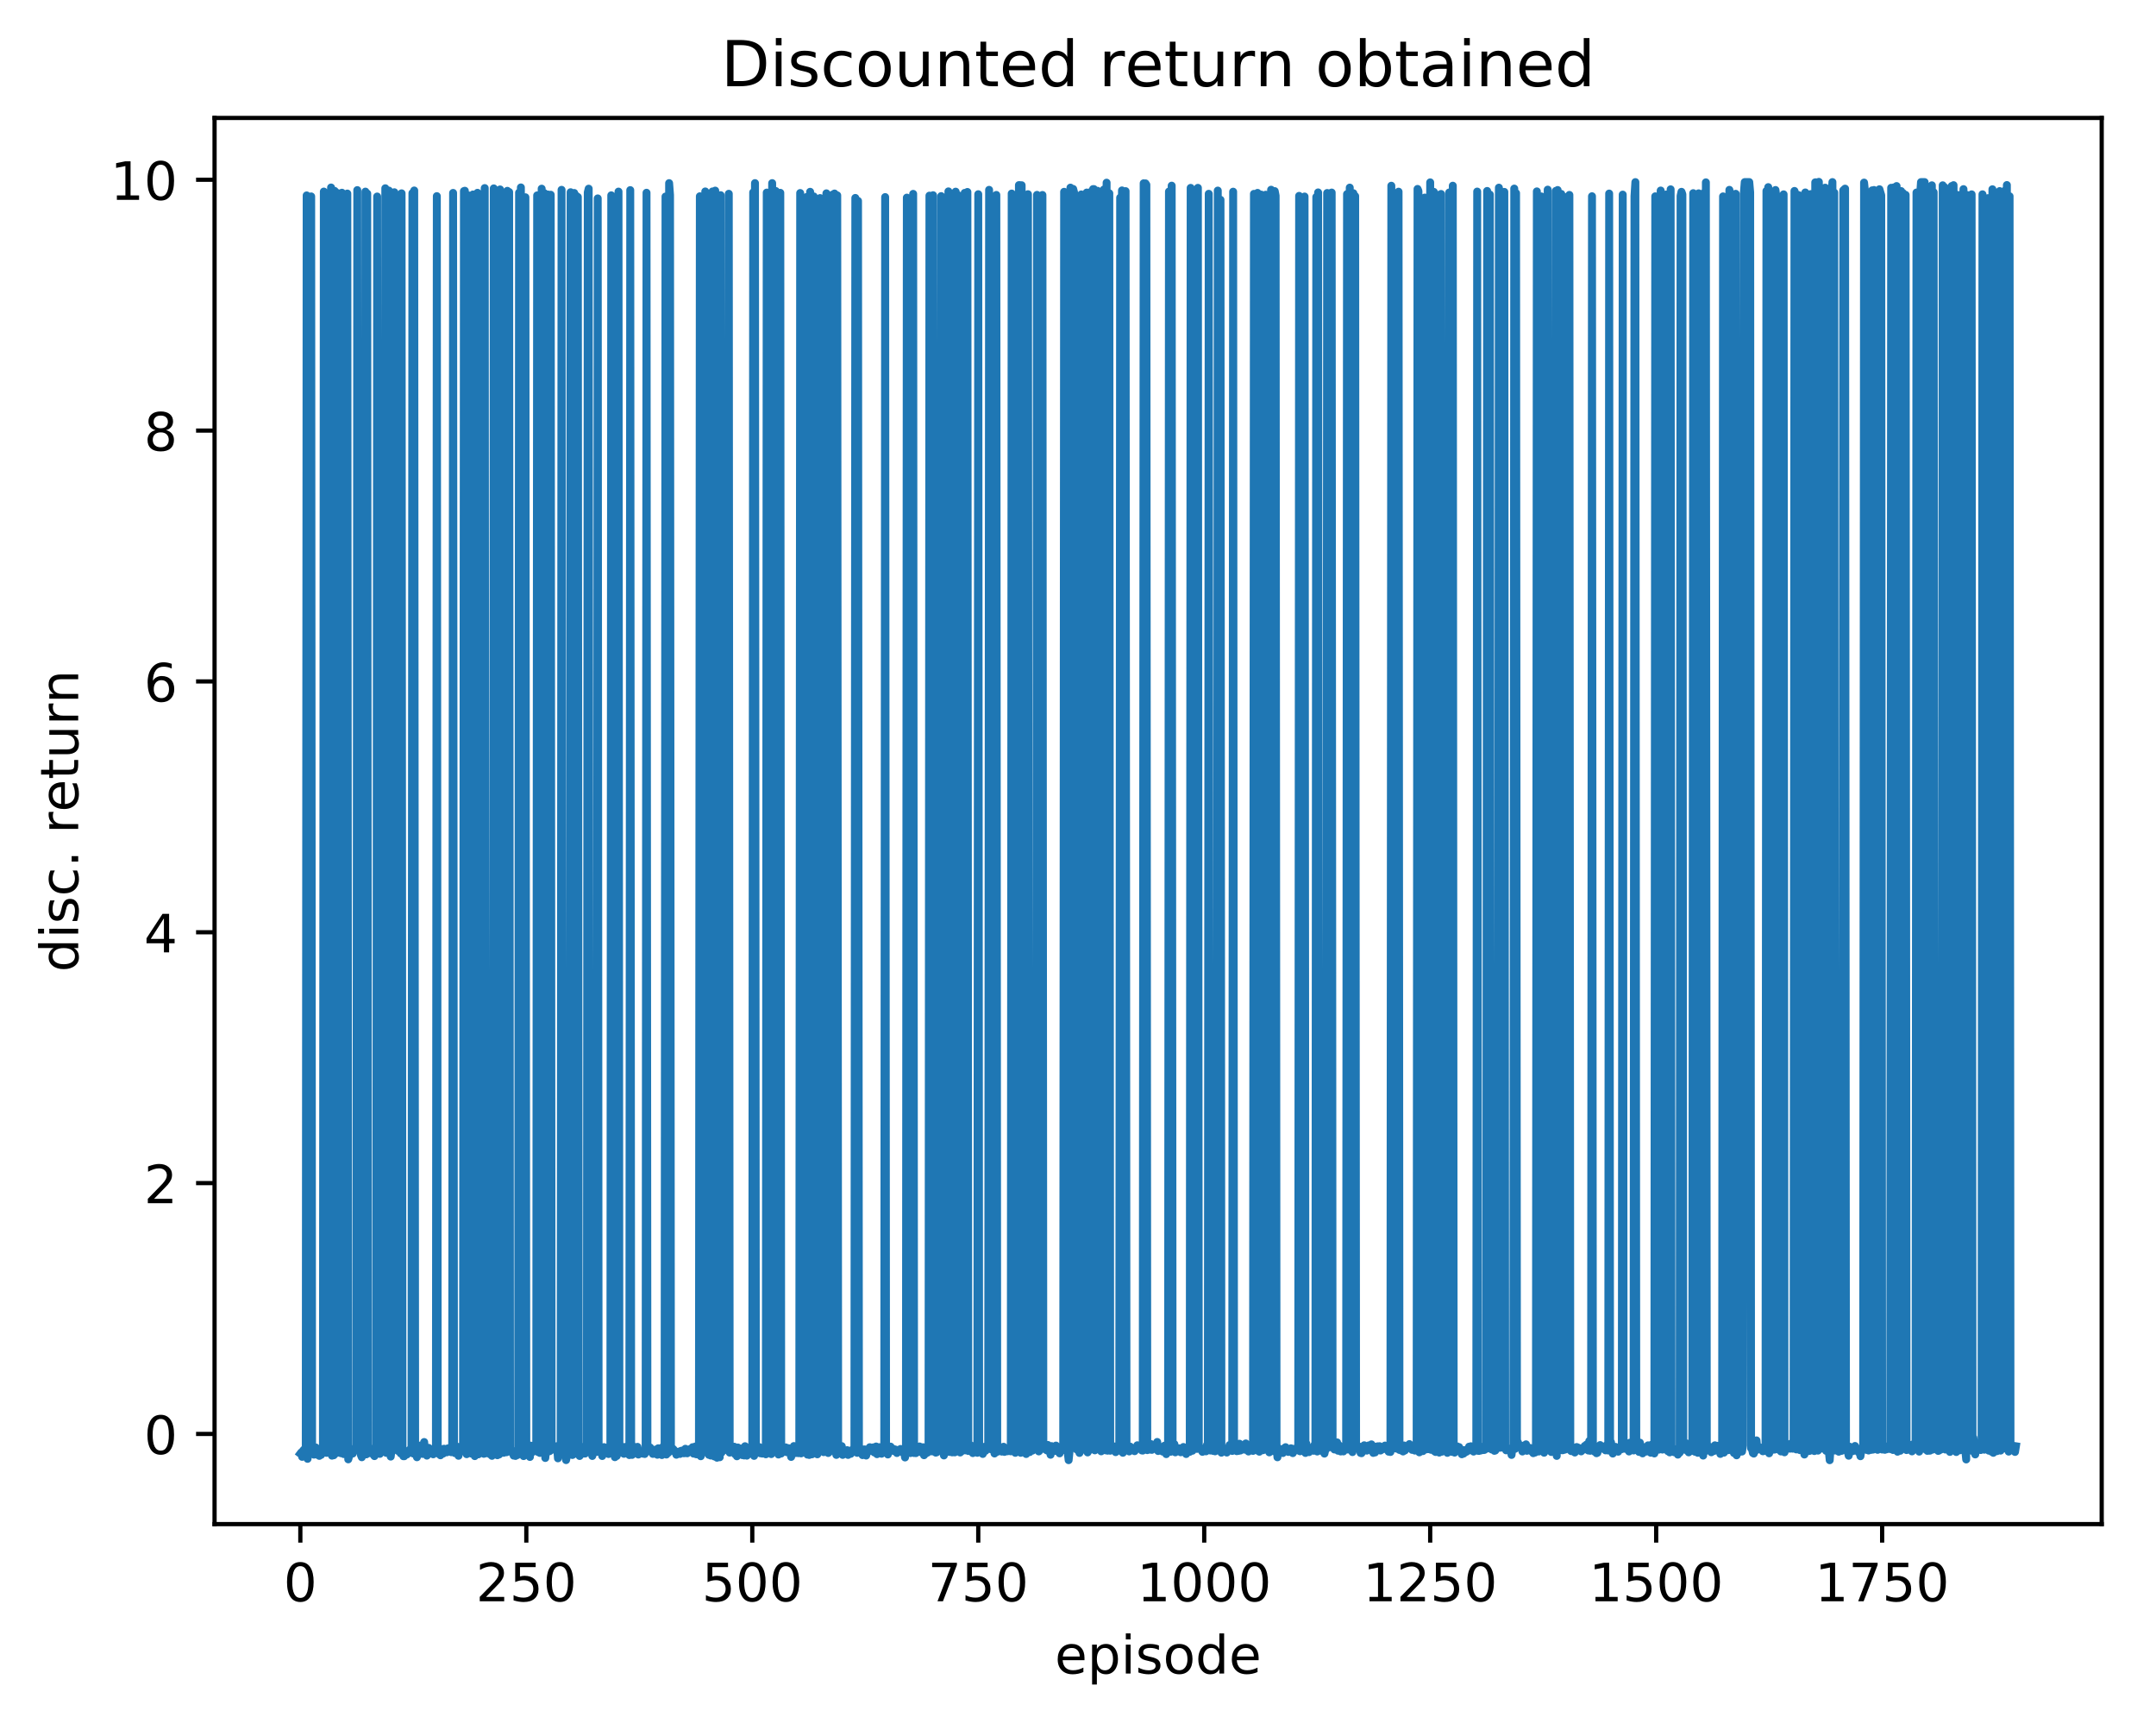 <?xml version="1.0" encoding="utf-8" standalone="no"?>
<!DOCTYPE svg PUBLIC "-//W3C//DTD SVG 1.1//EN"
  "http://www.w3.org/Graphics/SVG/1.1/DTD/svg11.dtd">
<!-- Created with matplotlib (http://matplotlib.org/) -->
<svg height="325pt" version="1.1" viewBox="0 0 408 325" width="408pt" xmlns="http://www.w3.org/2000/svg" xmlns:xlink="http://www.w3.org/1999/xlink">
 <defs>
  <style type="text/css">
*{stroke-linecap:butt;stroke-linejoin:round;}
  </style>
 </defs>
 <g id="figure_1">
  <g id="patch_1">
   <path d="M 0 325.986 
L 408.423 325.986 
L 408.423 0 
L 0 0 
z
" style="fill:#ffffff;"/>
  </g>
  <g id="axes_1">
   <g id="patch_2">
    <path d="M 40.603 288.43 
L 397.723 288.43 
L 397.723 22.318 
L 40.603 22.318 
z
" style="fill:#ffffff;"/>
   </g>
   <g id="matplotlib.axis_1">
    <g id="xtick_1">
     <g id="line2d_1">
      <defs>
       <path d="M 0 0 
L 0 3.5 
" id="ma96b0ec624" style="stroke:#000000;stroke-width:0.8;"/>
      </defs>
      <g>
       <use style="stroke:#000000;stroke-width:0.8;" x="56.836" xlink:href="#ma96b0ec624" y="288.43"/>
      </g>
     </g>
     <g id="text_1">
      <!-- 0 -->
      <defs>
       <path d="M 31.781 66.406 
Q 24.172 66.406 20.328 58.906 
Q 16.5 51.422 16.5 36.375 
Q 16.5 21.391 20.328 13.891 
Q 24.172 6.391 31.781 6.391 
Q 39.453 6.391 43.281 13.891 
Q 47.125 21.391 47.125 36.375 
Q 47.125 51.422 43.281 58.906 
Q 39.453 66.406 31.781 66.406 
z
M 31.781 74.219 
Q 44.047 74.219 50.516 64.516 
Q 56.984 54.828 56.984 36.375 
Q 56.984 17.969 50.516 8.266 
Q 44.047 -1.422 31.781 -1.422 
Q 19.531 -1.422 13.062 8.266 
Q 6.594 17.969 6.594 36.375 
Q 6.594 54.828 13.062 64.516 
Q 19.531 74.219 31.781 74.219 
z
" id="DejaVuSans-30"/>
      </defs>
      <g transform="translate(53.655 303.029)scale(0.1 -0.1)">
       <use xlink:href="#DejaVuSans-30"/>
      </g>
     </g>
    </g>
    <g id="xtick_2">
     <g id="line2d_2">
      <g>
       <use style="stroke:#000000;stroke-width:0.8;" x="99.599" xlink:href="#ma96b0ec624" y="288.43"/>
      </g>
     </g>
     <g id="text_2">
      <!-- 250 -->
      <defs>
       <path d="M 19.188 8.297 
L 53.609 8.297 
L 53.609 0 
L 7.328 0 
L 7.328 8.297 
Q 12.938 14.109 22.625 23.891 
Q 32.328 33.688 34.812 36.531 
Q 39.547 41.844 41.422 45.531 
Q 43.312 49.219 43.312 52.781 
Q 43.312 58.594 39.234 62.25 
Q 35.156 65.922 28.609 65.922 
Q 23.969 65.922 18.812 64.312 
Q 13.672 62.703 7.812 59.422 
L 7.812 69.391 
Q 13.766 71.781 18.938 73 
Q 24.125 74.219 28.422 74.219 
Q 39.75 74.219 46.484 68.547 
Q 53.219 62.891 53.219 53.422 
Q 53.219 48.922 51.531 44.891 
Q 49.859 40.875 45.406 35.406 
Q 44.188 33.984 37.641 27.219 
Q 31.109 20.453 19.188 8.297 
z
" id="DejaVuSans-32"/>
       <path d="M 10.797 72.906 
L 49.516 72.906 
L 49.516 64.594 
L 19.828 64.594 
L 19.828 46.734 
Q 21.969 47.469 24.109 47.828 
Q 26.266 48.188 28.422 48.188 
Q 40.625 48.188 47.75 41.5 
Q 54.891 34.812 54.891 23.391 
Q 54.891 11.625 47.562 5.094 
Q 40.234 -1.422 26.906 -1.422 
Q 22.312 -1.422 17.547 -0.641 
Q 12.797 0.141 7.719 1.703 
L 7.719 11.625 
Q 12.109 9.234 16.797 8.062 
Q 21.484 6.891 26.703 6.891 
Q 35.156 6.891 40.078 11.328 
Q 45.016 15.766 45.016 23.391 
Q 45.016 31 40.078 35.438 
Q 35.156 39.891 26.703 39.891 
Q 22.75 39.891 18.812 39.016 
Q 14.891 38.141 10.797 36.281 
z
" id="DejaVuSans-35"/>
      </defs>
      <g transform="translate(90.055 303.029)scale(0.1 -0.1)">
       <use xlink:href="#DejaVuSans-32"/>
       <use x="63.623" xlink:href="#DejaVuSans-35"/>
       <use x="127.246" xlink:href="#DejaVuSans-30"/>
      </g>
     </g>
    </g>
    <g id="xtick_3">
     <g id="line2d_3">
      <g>
       <use style="stroke:#000000;stroke-width:0.8;" x="142.361" xlink:href="#ma96b0ec624" y="288.43"/>
      </g>
     </g>
     <g id="text_3">
      <!-- 500 -->
      <g transform="translate(132.818 303.029)scale(0.1 -0.1)">
       <use xlink:href="#DejaVuSans-35"/>
       <use x="63.623" xlink:href="#DejaVuSans-30"/>
       <use x="127.246" xlink:href="#DejaVuSans-30"/>
      </g>
     </g>
    </g>
    <g id="xtick_4">
     <g id="line2d_4">
      <g>
       <use style="stroke:#000000;stroke-width:0.8;" x="185.124" xlink:href="#ma96b0ec624" y="288.43"/>
      </g>
     </g>
     <g id="text_4">
      <!-- 750 -->
      <defs>
       <path d="M 8.203 72.906 
L 55.078 72.906 
L 55.078 68.703 
L 28.609 0 
L 18.312 0 
L 43.219 64.594 
L 8.203 64.594 
z
" id="DejaVuSans-37"/>
      </defs>
      <g transform="translate(175.58 303.029)scale(0.1 -0.1)">
       <use xlink:href="#DejaVuSans-37"/>
       <use x="63.623" xlink:href="#DejaVuSans-35"/>
       <use x="127.246" xlink:href="#DejaVuSans-30"/>
      </g>
     </g>
    </g>
    <g id="xtick_5">
     <g id="line2d_5">
      <g>
       <use style="stroke:#000000;stroke-width:0.8;" x="227.887" xlink:href="#ma96b0ec624" y="288.43"/>
      </g>
     </g>
     <g id="text_5">
      <!-- 1000 -->
      <defs>
       <path d="M 12.406 8.297 
L 28.516 8.297 
L 28.516 63.922 
L 10.984 60.406 
L 10.984 69.391 
L 28.422 72.906 
L 38.281 72.906 
L 38.281 8.297 
L 54.391 8.297 
L 54.391 0 
L 12.406 0 
z
" id="DejaVuSans-31"/>
      </defs>
      <g transform="translate(215.162 303.029)scale(0.1 -0.1)">
       <use xlink:href="#DejaVuSans-31"/>
       <use x="63.623" xlink:href="#DejaVuSans-30"/>
       <use x="127.246" xlink:href="#DejaVuSans-30"/>
       <use x="190.869" xlink:href="#DejaVuSans-30"/>
      </g>
     </g>
    </g>
    <g id="xtick_6">
     <g id="line2d_6">
      <g>
       <use style="stroke:#000000;stroke-width:0.8;" x="270.649" xlink:href="#ma96b0ec624" y="288.43"/>
      </g>
     </g>
     <g id="text_6">
      <!-- 1250 -->
      <g transform="translate(257.924 303.029)scale(0.1 -0.1)">
       <use xlink:href="#DejaVuSans-31"/>
       <use x="63.623" xlink:href="#DejaVuSans-32"/>
       <use x="127.246" xlink:href="#DejaVuSans-35"/>
       <use x="190.869" xlink:href="#DejaVuSans-30"/>
      </g>
     </g>
    </g>
    <g id="xtick_7">
     <g id="line2d_7">
      <g>
       <use style="stroke:#000000;stroke-width:0.8;" x="313.412" xlink:href="#ma96b0ec624" y="288.43"/>
      </g>
     </g>
     <g id="text_7">
      <!-- 1500 -->
      <g transform="translate(300.687 303.029)scale(0.1 -0.1)">
       <use xlink:href="#DejaVuSans-31"/>
       <use x="63.623" xlink:href="#DejaVuSans-35"/>
       <use x="127.246" xlink:href="#DejaVuSans-30"/>
       <use x="190.869" xlink:href="#DejaVuSans-30"/>
      </g>
     </g>
    </g>
    <g id="xtick_8">
     <g id="line2d_8">
      <g>
       <use style="stroke:#000000;stroke-width:0.8;" x="356.175" xlink:href="#ma96b0ec624" y="288.43"/>
      </g>
     </g>
     <g id="text_8">
      <!-- 1750 -->
      <g transform="translate(343.45 303.029)scale(0.1 -0.1)">
       <use xlink:href="#DejaVuSans-31"/>
       <use x="63.623" xlink:href="#DejaVuSans-37"/>
       <use x="127.246" xlink:href="#DejaVuSans-35"/>
       <use x="190.869" xlink:href="#DejaVuSans-30"/>
      </g>
     </g>
    </g>
    <g id="text_9">
     <!-- episode -->
     <defs>
      <path d="M 56.203 29.594 
L 56.203 25.203 
L 14.891 25.203 
Q 15.484 15.922 20.484 11.062 
Q 25.484 6.203 34.422 6.203 
Q 39.594 6.203 44.453 7.469 
Q 49.312 8.734 54.109 11.281 
L 54.109 2.781 
Q 49.266 0.734 44.188 -0.344 
Q 39.109 -1.422 33.891 -1.422 
Q 20.797 -1.422 13.156 6.188 
Q 5.516 13.812 5.516 26.812 
Q 5.516 40.234 12.766 48.109 
Q 20.016 56 32.328 56 
Q 43.359 56 49.781 48.891 
Q 56.203 41.797 56.203 29.594 
z
M 47.219 32.234 
Q 47.125 39.594 43.094 43.984 
Q 39.062 48.391 32.422 48.391 
Q 24.906 48.391 20.391 44.141 
Q 15.875 39.891 15.188 32.172 
z
" id="DejaVuSans-65"/>
      <path d="M 18.109 8.203 
L 18.109 -20.797 
L 9.078 -20.797 
L 9.078 54.688 
L 18.109 54.688 
L 18.109 46.391 
Q 20.953 51.266 25.266 53.625 
Q 29.594 56 35.594 56 
Q 45.562 56 51.781 48.094 
Q 58.016 40.188 58.016 27.297 
Q 58.016 14.406 51.781 6.484 
Q 45.562 -1.422 35.594 -1.422 
Q 29.594 -1.422 25.266 0.953 
Q 20.953 3.328 18.109 8.203 
z
M 48.688 27.297 
Q 48.688 37.203 44.609 42.844 
Q 40.531 48.484 33.406 48.484 
Q 26.266 48.484 22.188 42.844 
Q 18.109 37.203 18.109 27.297 
Q 18.109 17.391 22.188 11.75 
Q 26.266 6.109 33.406 6.109 
Q 40.531 6.109 44.609 11.75 
Q 48.688 17.391 48.688 27.297 
z
" id="DejaVuSans-70"/>
      <path d="M 9.422 54.688 
L 18.406 54.688 
L 18.406 0 
L 9.422 0 
z
M 9.422 75.984 
L 18.406 75.984 
L 18.406 64.594 
L 9.422 64.594 
z
" id="DejaVuSans-69"/>
      <path d="M 44.281 53.078 
L 44.281 44.578 
Q 40.484 46.531 36.375 47.5 
Q 32.281 48.484 27.875 48.484 
Q 21.188 48.484 17.844 46.438 
Q 14.5 44.391 14.5 40.281 
Q 14.5 37.156 16.891 35.375 
Q 19.281 33.594 26.516 31.984 
L 29.594 31.297 
Q 39.156 29.25 43.188 25.516 
Q 47.219 21.781 47.219 15.094 
Q 47.219 7.469 41.188 3.016 
Q 35.156 -1.422 24.609 -1.422 
Q 20.219 -1.422 15.453 -0.562 
Q 10.688 0.297 5.422 2 
L 5.422 11.281 
Q 10.406 8.688 15.234 7.391 
Q 20.062 6.109 24.812 6.109 
Q 31.156 6.109 34.562 8.281 
Q 37.984 10.453 37.984 14.406 
Q 37.984 18.062 35.516 20.016 
Q 33.062 21.969 24.703 23.781 
L 21.578 24.516 
Q 13.234 26.266 9.516 29.906 
Q 5.812 33.547 5.812 39.891 
Q 5.812 47.609 11.281 51.797 
Q 16.75 56 26.812 56 
Q 31.781 56 36.172 55.266 
Q 40.578 54.547 44.281 53.078 
z
" id="DejaVuSans-73"/>
      <path d="M 30.609 48.391 
Q 23.391 48.391 19.188 42.75 
Q 14.984 37.109 14.984 27.297 
Q 14.984 17.484 19.156 11.844 
Q 23.344 6.203 30.609 6.203 
Q 37.797 6.203 41.984 11.859 
Q 46.188 17.531 46.188 27.297 
Q 46.188 37.016 41.984 42.703 
Q 37.797 48.391 30.609 48.391 
z
M 30.609 56 
Q 42.328 56 49.016 48.375 
Q 55.719 40.766 55.719 27.297 
Q 55.719 13.875 49.016 6.219 
Q 42.328 -1.422 30.609 -1.422 
Q 18.844 -1.422 12.172 6.219 
Q 5.516 13.875 5.516 27.297 
Q 5.516 40.766 12.172 48.375 
Q 18.844 56 30.609 56 
z
" id="DejaVuSans-6f"/>
      <path d="M 45.406 46.391 
L 45.406 75.984 
L 54.391 75.984 
L 54.391 0 
L 45.406 0 
L 45.406 8.203 
Q 42.578 3.328 38.25 0.953 
Q 33.938 -1.422 27.875 -1.422 
Q 17.969 -1.422 11.734 6.484 
Q 5.516 14.406 5.516 27.297 
Q 5.516 40.188 11.734 48.094 
Q 17.969 56 27.875 56 
Q 33.938 56 38.25 53.625 
Q 42.578 51.266 45.406 46.391 
z
M 14.797 27.297 
Q 14.797 17.391 18.875 11.75 
Q 22.953 6.109 30.078 6.109 
Q 37.203 6.109 41.297 11.75 
Q 45.406 17.391 45.406 27.297 
Q 45.406 37.203 41.297 42.844 
Q 37.203 48.484 30.078 48.484 
Q 22.953 48.484 18.875 42.844 
Q 14.797 37.203 14.797 27.297 
z
" id="DejaVuSans-64"/>
     </defs>
     <g transform="translate(199.608 316.707)scale(0.1 -0.1)">
      <use xlink:href="#DejaVuSans-65"/>
      <use x="61.523" xlink:href="#DejaVuSans-70"/>
      <use x="125" xlink:href="#DejaVuSans-69"/>
      <use x="152.783" xlink:href="#DejaVuSans-73"/>
      <use x="204.883" xlink:href="#DejaVuSans-6f"/>
      <use x="266.064" xlink:href="#DejaVuSans-64"/>
      <use x="329.541" xlink:href="#DejaVuSans-65"/>
     </g>
    </g>
   </g>
   <g id="matplotlib.axis_2">
    <g id="ytick_1">
     <g id="line2d_9">
      <defs>
       <path d="M 0 0 
L -3.5 0 
" id="m027cfe7646" style="stroke:#000000;stroke-width:0.8;"/>
      </defs>
      <g>
       <use style="stroke:#000000;stroke-width:0.8;" x="40.603" xlink:href="#m027cfe7646" y="271.364"/>
      </g>
     </g>
     <g id="text_10">
      <!-- 0 -->
      <g transform="translate(27.241 275.163)scale(0.1 -0.1)">
       <use xlink:href="#DejaVuSans-30"/>
      </g>
     </g>
    </g>
    <g id="ytick_2">
     <g id="line2d_10">
      <g>
       <use style="stroke:#000000;stroke-width:0.8;" x="40.603" xlink:href="#m027cfe7646" y="223.895"/>
      </g>
     </g>
     <g id="text_11">
      <!-- 2 -->
      <g transform="translate(27.241 227.694)scale(0.1 -0.1)">
       <use xlink:href="#DejaVuSans-32"/>
      </g>
     </g>
    </g>
    <g id="ytick_3">
     <g id="line2d_11">
      <g>
       <use style="stroke:#000000;stroke-width:0.8;" x="40.603" xlink:href="#m027cfe7646" y="176.425"/>
      </g>
     </g>
     <g id="text_12">
      <!-- 4 -->
      <defs>
       <path d="M 37.797 64.312 
L 12.891 25.391 
L 37.797 25.391 
z
M 35.203 72.906 
L 47.609 72.906 
L 47.609 25.391 
L 58.016 25.391 
L 58.016 17.188 
L 47.609 17.188 
L 47.609 0 
L 37.797 0 
L 37.797 17.188 
L 4.891 17.188 
L 4.891 26.703 
z
" id="DejaVuSans-34"/>
      </defs>
      <g transform="translate(27.241 180.224)scale(0.1 -0.1)">
       <use xlink:href="#DejaVuSans-34"/>
      </g>
     </g>
    </g>
    <g id="ytick_4">
     <g id="line2d_12">
      <g>
       <use style="stroke:#000000;stroke-width:0.8;" x="40.603" xlink:href="#m027cfe7646" y="128.955"/>
      </g>
     </g>
     <g id="text_13">
      <!-- 6 -->
      <defs>
       <path d="M 33.016 40.375 
Q 26.375 40.375 22.484 35.828 
Q 18.609 31.297 18.609 23.391 
Q 18.609 15.531 22.484 10.953 
Q 26.375 6.391 33.016 6.391 
Q 39.656 6.391 43.531 10.953 
Q 47.406 15.531 47.406 23.391 
Q 47.406 31.297 43.531 35.828 
Q 39.656 40.375 33.016 40.375 
z
M 52.594 71.297 
L 52.594 62.312 
Q 48.875 64.062 45.094 64.984 
Q 41.312 65.922 37.594 65.922 
Q 27.828 65.922 22.672 59.328 
Q 17.531 52.734 16.797 39.406 
Q 19.672 43.656 24.016 45.922 
Q 28.375 48.188 33.594 48.188 
Q 44.578 48.188 50.953 41.516 
Q 57.328 34.859 57.328 23.391 
Q 57.328 12.156 50.688 5.359 
Q 44.047 -1.422 33.016 -1.422 
Q 20.359 -1.422 13.672 8.266 
Q 6.984 17.969 6.984 36.375 
Q 6.984 53.656 15.188 63.938 
Q 23.391 74.219 37.203 74.219 
Q 40.922 74.219 44.703 73.484 
Q 48.484 72.75 52.594 71.297 
z
" id="DejaVuSans-36"/>
      </defs>
      <g transform="translate(27.241 132.755)scale(0.1 -0.1)">
       <use xlink:href="#DejaVuSans-36"/>
      </g>
     </g>
    </g>
    <g id="ytick_5">
     <g id="line2d_13">
      <g>
       <use style="stroke:#000000;stroke-width:0.8;" x="40.603" xlink:href="#m027cfe7646" y="81.486"/>
      </g>
     </g>
     <g id="text_14">
      <!-- 8 -->
      <defs>
       <path d="M 31.781 34.625 
Q 24.75 34.625 20.719 30.859 
Q 16.703 27.094 16.703 20.516 
Q 16.703 13.922 20.719 10.156 
Q 24.75 6.391 31.781 6.391 
Q 38.812 6.391 42.859 10.172 
Q 46.922 13.969 46.922 20.516 
Q 46.922 27.094 42.891 30.859 
Q 38.875 34.625 31.781 34.625 
z
M 21.922 38.812 
Q 15.578 40.375 12.031 44.719 
Q 8.5 49.078 8.5 55.328 
Q 8.5 64.062 14.719 69.141 
Q 20.953 74.219 31.781 74.219 
Q 42.672 74.219 48.875 69.141 
Q 55.078 64.062 55.078 55.328 
Q 55.078 49.078 51.531 44.719 
Q 48 40.375 41.703 38.812 
Q 48.828 37.156 52.797 32.312 
Q 56.781 27.484 56.781 20.516 
Q 56.781 9.906 50.312 4.234 
Q 43.844 -1.422 31.781 -1.422 
Q 19.734 -1.422 13.25 4.234 
Q 6.781 9.906 6.781 20.516 
Q 6.781 27.484 10.781 32.312 
Q 14.797 37.156 21.922 38.812 
z
M 18.312 54.391 
Q 18.312 48.734 21.844 45.562 
Q 25.391 42.391 31.781 42.391 
Q 38.141 42.391 41.719 45.562 
Q 45.312 48.734 45.312 54.391 
Q 45.312 60.062 41.719 63.234 
Q 38.141 66.406 31.781 66.406 
Q 25.391 66.406 21.844 63.234 
Q 18.312 60.062 18.312 54.391 
z
" id="DejaVuSans-38"/>
      </defs>
      <g transform="translate(27.241 85.285)scale(0.1 -0.1)">
       <use xlink:href="#DejaVuSans-38"/>
      </g>
     </g>
    </g>
    <g id="ytick_6">
     <g id="line2d_14">
      <g>
       <use style="stroke:#000000;stroke-width:0.8;" x="40.603" xlink:href="#m027cfe7646" y="34.016"/>
      </g>
     </g>
     <g id="text_15">
      <!-- 10 -->
      <g transform="translate(20.878 37.815)scale(0.1 -0.1)">
       <use xlink:href="#DejaVuSans-31"/>
       <use x="63.623" xlink:href="#DejaVuSans-30"/>
      </g>
     </g>
    </g>
    <g id="text_16">
     <!-- disc. return -->
     <defs>
      <path d="M 48.781 52.594 
L 48.781 44.188 
Q 44.969 46.297 41.141 47.344 
Q 37.312 48.391 33.406 48.391 
Q 24.656 48.391 19.812 42.844 
Q 14.984 37.312 14.984 27.297 
Q 14.984 17.281 19.812 11.734 
Q 24.656 6.203 33.406 6.203 
Q 37.312 6.203 41.141 7.25 
Q 44.969 8.297 48.781 10.406 
L 48.781 2.094 
Q 45.016 0.344 40.984 -0.531 
Q 36.969 -1.422 32.422 -1.422 
Q 20.062 -1.422 12.781 6.344 
Q 5.516 14.109 5.516 27.297 
Q 5.516 40.672 12.859 48.328 
Q 20.219 56 33.016 56 
Q 37.156 56 41.109 55.141 
Q 45.062 54.297 48.781 52.594 
z
" id="DejaVuSans-63"/>
      <path d="M 10.688 12.406 
L 21 12.406 
L 21 0 
L 10.688 0 
z
" id="DejaVuSans-2e"/>
      <path id="DejaVuSans-20"/>
      <path d="M 41.109 46.297 
Q 39.594 47.172 37.812 47.578 
Q 36.031 48 33.891 48 
Q 26.266 48 22.188 43.047 
Q 18.109 38.094 18.109 28.812 
L 18.109 0 
L 9.078 0 
L 9.078 54.688 
L 18.109 54.688 
L 18.109 46.188 
Q 20.953 51.172 25.484 53.578 
Q 30.031 56 36.531 56 
Q 37.453 56 38.578 55.875 
Q 39.703 55.766 41.062 55.516 
z
" id="DejaVuSans-72"/>
      <path d="M 18.312 70.219 
L 18.312 54.688 
L 36.812 54.688 
L 36.812 47.703 
L 18.312 47.703 
L 18.312 18.016 
Q 18.312 11.328 20.141 9.422 
Q 21.969 7.516 27.594 7.516 
L 36.812 7.516 
L 36.812 0 
L 27.594 0 
Q 17.188 0 13.234 3.875 
Q 9.281 7.766 9.281 18.016 
L 9.281 47.703 
L 2.688 47.703 
L 2.688 54.688 
L 9.281 54.688 
L 9.281 70.219 
z
" id="DejaVuSans-74"/>
      <path d="M 8.5 21.578 
L 8.5 54.688 
L 17.484 54.688 
L 17.484 21.922 
Q 17.484 14.156 20.5 10.266 
Q 23.531 6.391 29.594 6.391 
Q 36.859 6.391 41.078 11.031 
Q 45.312 15.672 45.312 23.688 
L 45.312 54.688 
L 54.297 54.688 
L 54.297 0 
L 45.312 0 
L 45.312 8.406 
Q 42.047 3.422 37.719 1 
Q 33.406 -1.422 27.688 -1.422 
Q 18.266 -1.422 13.375 4.438 
Q 8.5 10.297 8.5 21.578 
z
M 31.109 56 
z
" id="DejaVuSans-75"/>
      <path d="M 54.891 33.016 
L 54.891 0 
L 45.906 0 
L 45.906 32.719 
Q 45.906 40.484 42.875 44.328 
Q 39.844 48.188 33.797 48.188 
Q 26.516 48.188 22.312 43.547 
Q 18.109 38.922 18.109 30.906 
L 18.109 0 
L 9.078 0 
L 9.078 54.688 
L 18.109 54.688 
L 18.109 46.188 
Q 21.344 51.125 25.703 53.562 
Q 30.078 56 35.797 56 
Q 45.219 56 50.047 50.172 
Q 54.891 44.344 54.891 33.016 
z
" id="DejaVuSans-6e"/>
     </defs>
     <g transform="translate(14.798 183.952)rotate(-90)scale(0.1 -0.1)">
      <use xlink:href="#DejaVuSans-64"/>
      <use x="63.477" xlink:href="#DejaVuSans-69"/>
      <use x="91.26" xlink:href="#DejaVuSans-73"/>
      <use x="143.359" xlink:href="#DejaVuSans-63"/>
      <use x="198.34" xlink:href="#DejaVuSans-2e"/>
      <use x="230.127" xlink:href="#DejaVuSans-20"/>
      <use x="261.914" xlink:href="#DejaVuSans-72"/>
      <use x="302.996" xlink:href="#DejaVuSans-65"/>
      <use x="364.52" xlink:href="#DejaVuSans-74"/>
      <use x="403.729" xlink:href="#DejaVuSans-75"/>
      <use x="467.107" xlink:href="#DejaVuSans-72"/>
      <use x="508.205" xlink:href="#DejaVuSans-6e"/>
     </g>
    </g>
   </g>
   <g id="line2d_15">
    <path clip-path="url(#p69b3feb3bc)" d="M 56.836 275.092 
L 57.007 274.864 
L 57.178 275.7 
L 57.349 274.527 
L 57.52 274.327 
L 57.691 274.746 
L 57.862 274.211 
L 58.033 36.98 
L 58.204 276.077 
L 58.375 274.497 
L 58.546 274.572 
L 58.717 274.138 
L 58.888 37.17 
L 59.06 274.213 
L 59.402 275.28 
L 59.573 274.127 
L 59.744 273.916 
L 59.915 275.275 
L 60.086 275.236 
L 60.257 274.854 
L 60.428 275.515 
L 60.599 274.324 
L 60.77 275.33 
L 60.941 274.145 
L 61.112 273.958 
L 61.283 36.251 
L 61.454 37.012 
L 61.625 274.831 
L 61.796 274.946 
L 61.967 274.091 
L 62.309 274.912 
L 62.481 274.824 
L 62.652 35.483 
L 62.823 275.478 
L 62.994 275.205 
L 63.165 275.399 
L 63.336 36.129 
L 63.507 274.497 
L 63.678 274.991 
L 63.849 36.52 
L 64.02 37.121 
L 64.191 274.819 
L 64.362 273.977 
L 64.533 275.018 
L 64.704 36.471 
L 64.875 274.498 
L 65.046 275.176 
L 65.217 273.934 
L 65.388 273.615 
L 65.559 274.427 
L 65.73 36.627 
L 65.902 276.174 
L 66.073 275.594 
L 66.244 274.348 
L 66.415 274.677 
L 66.586 274.5 
L 66.757 275.077 
L 66.928 274.346 
L 67.099 274.292 
L 67.27 274.105 
L 67.441 273.53 
L 67.612 35.974 
L 67.783 273.498 
L 67.954 273.793 
L 68.125 273.747 
L 68.296 275.362 
L 68.467 275.775 
L 68.638 274.036 
L 68.809 274.844 
L 68.98 274.109 
L 69.152 36.261 
L 69.323 275.229 
L 69.494 36.626 
L 69.665 274.584 
L 69.836 274.389 
L 70.007 274.997 
L 70.178 274.14 
L 70.349 274.355 
L 70.52 275.07 
L 70.862 275.561 
L 71.033 275.096 
L 71.204 275.198 
L 71.375 37.188 
L 71.546 273.45 
L 71.888 275.138 
L 72.059 274.407 
L 72.23 274.505 
L 72.573 274.015 
L 72.744 273.521 
L 72.915 35.627 
L 73.086 274.945 
L 73.257 274.374 
L 73.428 36.821 
L 73.599 36.067 
L 73.77 274.823 
L 73.941 275.653 
L 74.112 274.205 
L 74.283 274.511 
L 74.454 274.168 
L 74.625 36.378 
L 74.796 273.611 
L 74.967 274.008 
L 75.138 273.887 
L 75.309 274.578 
L 75.48 274.25 
L 75.651 274.391 
L 75.822 275.051 
L 75.994 36.583 
L 76.165 273.941 
L 76.336 275.583 
L 76.507 275.582 
L 76.678 274.978 
L 77.02 275.247 
L 77.191 274.709 
L 77.362 274.844 
L 77.533 274.339 
L 77.704 274.897 
L 77.875 274.547 
L 78.046 36.54 
L 78.217 275.077 
L 78.388 36.048 
L 78.559 274.976 
L 78.73 275.158 
L 78.901 275.774 
L 79.072 274.778 
L 79.244 275.085 
L 79.586 273.547 
L 79.928 275.148 
L 80.099 274.357 
L 80.27 272.892 
L 80.441 274.815 
L 80.612 273.965 
L 80.783 275.469 
L 80.954 275.24 
L 81.125 273.998 
L 81.296 274.231 
L 81.467 274.221 
L 81.638 275.009 
L 81.809 274.4 
L 81.98 275.219 
L 82.493 274.488 
L 82.665 37.116 
L 82.836 274.242 
L 83.007 275.129 
L 83.178 274.088 
L 83.349 275.404 
L 83.52 274.418 
L 83.691 274.611 
L 83.862 275.087 
L 84.033 274.162 
L 84.204 274.759 
L 84.375 274.383 
L 84.546 274.845 
L 84.717 274.108 
L 84.888 274.544 
L 85.059 274.004 
L 85.23 274.739 
L 85.401 274.821 
L 85.572 273.892 
L 85.743 36.506 
L 85.915 274.81 
L 86.086 274.989 
L 86.257 274.59 
L 86.428 274.67 
L 86.599 273.796 
L 86.77 275.499 
L 86.941 274.181 
L 87.112 274.096 
L 87.283 274.48 
L 87.454 274.312 
L 87.625 274.414 
L 87.796 36.151 
L 87.967 36.098 
L 88.138 274.768 
L 88.309 275.197 
L 88.48 274.252 
L 88.651 36.977 
L 88.822 273.961 
L 88.993 273.995 
L 89.164 275.072 
L 89.336 274.598 
L 89.507 36.803 
L 89.678 274.9 
L 89.849 275.561 
L 90.02 274.391 
L 90.191 275.244 
L 90.362 36.486 
L 90.533 275.225 
L 90.704 274.504 
L 91.046 274.231 
L 91.217 274.99 
L 91.388 274.829 
L 91.559 275.125 
L 91.73 35.591 
L 91.901 275.044 
L 92.072 274.12 
L 92.243 274.89 
L 92.414 274.368 
L 92.757 275.23 
L 92.928 274.087 
L 93.099 275.51 
L 93.27 274.214 
L 93.441 35.651 
L 93.612 37.384 
L 93.783 274.273 
L 93.954 36.629 
L 94.125 275.393 
L 94.296 274.967 
L 94.467 275.251 
L 94.638 35.852 
L 94.809 36.772 
L 94.98 274.461 
L 95.151 273.958 
L 95.322 274.932 
L 95.664 274.092 
L 95.835 274.833 
L 96.007 36.111 
L 96.178 273.977 
L 96.349 36.335 
L 96.52 274.477 
L 96.862 274.898 
L 97.033 274.577 
L 97.204 275.466 
L 97.375 274.965 
L 97.546 275.53 
L 97.717 274.949 
L 97.888 275.372 
L 98.059 274.82 
L 98.23 36.452 
L 98.401 275.145 
L 98.572 35.47 
L 98.743 274.305 
L 98.914 274.581 
L 99.085 275.559 
L 99.256 274.513 
L 99.428 37.331 
L 99.599 274.873 
L 99.77 273.654 
L 99.941 274.72 
L 100.112 274.272 
L 100.283 275.721 
L 100.454 273.578 
L 100.796 274.774 
L 100.967 273.75 
L 101.138 273.475 
L 101.48 274.18 
L 101.651 36.975 
L 101.822 274.791 
L 101.993 274.346 
L 102.164 274.961 
L 102.335 274.051 
L 102.506 35.704 
L 102.677 273.753 
L 102.849 37.386 
L 103.02 36.556 
L 103.191 275.916 
L 103.362 274.205 
L 103.533 274.335 
L 103.704 36.813 
L 103.875 274.665 
L 104.046 274.606 
L 104.217 36.85 
L 104.388 274.277 
L 104.73 274.271 
L 104.901 273.665 
L 105.072 273.9 
L 105.243 274.55 
L 105.414 273.672 
L 105.585 275.979 
L 105.756 273.782 
L 105.927 274.7 
L 106.099 274.309 
L 106.27 35.922 
L 106.441 274.418 
L 106.612 274.192 
L 106.783 274.651 
L 106.954 274.468 
L 107.125 276.317 
L 107.296 275.483 
L 107.467 274.006 
L 107.638 275.336 
L 107.809 275.135 
L 107.98 36.376 
L 108.151 275.236 
L 108.322 275.349 
L 108.493 275.243 
L 108.664 36.517 
L 108.835 274.344 
L 109.006 37.019 
L 109.177 274.254 
L 109.348 37.271 
L 109.52 274.88 
L 109.691 275.537 
L 109.862 275.058 
L 110.033 274.124 
L 110.204 273.819 
L 110.375 275.092 
L 110.546 274.966 
L 110.717 275.082 
L 110.888 274.349 
L 111.059 274.621 
L 111.23 36.401 
L 111.401 35.706 
L 111.572 274.678 
L 111.743 274.626 
L 111.914 274.308 
L 112.085 275.534 
L 112.427 274.371 
L 112.598 274.635 
L 112.769 274.565 
L 112.941 274.766 
L 113.112 37.545 
L 113.283 274.18 
L 113.454 273.818 
L 113.625 274.714 
L 113.796 274.492 
L 113.967 275.541 
L 114.309 273.855 
L 114.48 274.487 
L 114.822 274.434 
L 114.993 273.919 
L 115.164 275.166 
L 115.506 274.356 
L 115.677 36.961 
L 115.848 274.483 
L 116.019 274.504 
L 116.191 274.333 
L 116.362 275.763 
L 116.533 274.463 
L 116.704 275.54 
L 116.875 275.034 
L 117.046 36.257 
L 117.217 274.623 
L 117.388 274.568 
L 117.559 274.116 
L 117.73 274.214 
L 117.901 273.824 
L 118.072 275.124 
L 118.414 273.809 
L 118.585 274.562 
L 118.756 274.227 
L 118.927 274.139 
L 119.098 275.366 
L 119.269 35.976 
L 119.44 273.701 
L 119.612 275.331 
L 119.783 274.921 
L 119.954 273.774 
L 120.125 274.665 
L 120.467 274.635 
L 120.638 273.803 
L 120.809 275.264 
L 120.98 274.505 
L 121.322 274.994 
L 121.493 274.74 
L 121.664 275.1 
L 121.835 274.894 
L 122.006 275.161 
L 122.177 274.387 
L 122.348 36.475 
L 122.519 274.3 
L 122.69 274.134 
L 122.861 274.635 
L 123.033 273.925 
L 123.204 274.403 
L 123.375 274.288 
L 123.546 275.143 
L 123.717 274.61 
L 123.888 275.107 
L 124.059 274.325 
L 124.23 274.361 
L 124.401 275.305 
L 124.572 274.074 
L 124.914 274.839 
L 125.085 274.565 
L 125.256 275.362 
L 125.427 273.831 
L 125.769 274.792 
L 125.94 37.194 
L 126.111 275.263 
L 126.283 274.08 
L 126.454 274.942 
L 126.625 34.656 
L 126.796 36.924 
L 126.967 274.339 
L 127.138 274.121 
L 127.309 274.144 
L 127.48 274.309 
L 127.651 274.743 
L 127.822 274.658 
L 127.993 275.301 
L 128.164 275.119 
L 128.335 274.724 
L 128.677 275.153 
L 128.848 274.57 
L 129.19 274.489 
L 129.361 275.02 
L 129.532 275.012 
L 129.704 274.167 
L 129.875 274.442 
L 130.046 275.028 
L 130.217 274.587 
L 130.388 274.55 
L 130.559 274.234 
L 130.901 274.758 
L 131.072 273.868 
L 131.243 275.091 
L 131.414 274.703 
L 131.585 273.74 
L 131.756 275.212 
L 131.927 275.225 
L 132.098 274.641 
L 132.269 274.552 
L 132.44 37.142 
L 132.611 275.585 
L 132.782 274.918 
L 132.953 274.786 
L 133.125 273.897 
L 133.296 274.4 
L 133.467 36.23 
L 133.638 274.663 
L 133.809 274.574 
L 134.151 275.325 
L 134.322 273.797 
L 134.493 275.453 
L 134.664 274.795 
L 134.835 36.229 
L 135.006 273.875 
L 135.177 275.625 
L 135.348 36.073 
L 135.519 273.856 
L 135.69 275.868 
L 135.861 274.639 
L 136.032 274.414 
L 136.203 275.777 
L 136.375 36.936 
L 136.546 274.886 
L 136.717 274.236 
L 136.888 274.223 
L 137.23 274.393 
L 137.743 274.364 
L 137.914 36.67 
L 138.085 274.899 
L 138.427 274.284 
L 138.598 274.102 
L 138.769 274.152 
L 138.94 273.78 
L 139.111 275.206 
L 139.282 274.121 
L 139.453 275.592 
L 139.624 273.925 
L 139.796 275.174 
L 140.138 274.114 
L 140.309 274.503 
L 140.48 275.374 
L 140.651 274.599 
L 140.822 275.44 
L 140.993 273.686 
L 141.164 273.906 
L 141.335 275.472 
L 141.506 274.59 
L 141.848 274.826 
L 142.19 274.233 
L 142.361 274.362 
L 142.532 36.404 
L 142.703 275.519 
L 142.874 34.651 
L 143.045 275.026 
L 143.217 273.913 
L 143.388 274.716 
L 143.73 273.863 
L 143.901 275.031 
L 144.072 274.302 
L 144.243 275.087 
L 144.585 274.284 
L 144.756 274.577 
L 144.927 275.216 
L 145.098 36.443 
L 145.269 274.96 
L 145.44 274.881 
L 145.782 273.948 
L 145.953 275.179 
L 146.124 34.652 
L 146.295 274.167 
L 146.467 36.527 
L 146.638 274.033 
L 146.809 36.145 
L 146.98 273.181 
L 147.322 275.262 
L 147.493 274.953 
L 147.664 36.488 
L 147.835 275.075 
L 148.006 274.374 
L 148.177 274.145 
L 148.348 274.184 
L 148.519 274.571 
L 148.69 273.907 
L 148.861 274.809 
L 149.032 274.825 
L 149.203 274.057 
L 149.374 274.798 
L 149.545 274.739 
L 149.716 275.715 
L 149.888 274.38 
L 150.059 274.407 
L 150.23 273.655 
L 150.572 274.987 
L 150.914 274.534 
L 151.085 275.002 
L 151.256 274.683 
L 151.427 36.526 
L 151.598 275.045 
L 151.769 274.823 
L 151.94 274.354 
L 152.111 274.465 
L 152.282 274.841 
L 152.453 274.401 
L 152.624 37.287 
L 152.795 275.277 
L 152.966 273.334 
L 153.137 275.343 
L 153.309 36.295 
L 153.48 274.844 
L 153.651 275.221 
L 153.822 274.436 
L 153.993 37.169 
L 154.164 274.811 
L 154.335 274.191 
L 154.677 275.219 
L 154.848 274.417 
L 155.019 274.376 
L 155.19 37.482 
L 155.361 274.154 
L 155.532 274.351 
L 155.703 274.374 
L 155.874 274.812 
L 156.216 273.983 
L 156.387 36.585 
L 156.559 274.012 
L 156.73 274.971 
L 156.901 274.815 
L 157.072 274.089 
L 157.243 273.99 
L 157.414 274.342 
L 157.585 36.816 
L 157.756 273.71 
L 157.927 36.622 
L 158.098 274.388 
L 158.269 275.333 
L 158.44 36.967 
L 158.611 274.836 
L 158.782 273.848 
L 158.953 274.645 
L 159.124 274.568 
L 159.295 273.666 
L 159.466 275.332 
L 159.637 274.54 
L 159.808 274.455 
L 160.151 274.954 
L 160.322 274.43 
L 160.493 275.337 
L 160.664 274.665 
L 161.006 275.125 
L 161.177 274.428 
L 161.519 274.279 
L 161.69 273.756 
L 161.861 37.458 
L 162.032 273.575 
L 162.203 274.942 
L 162.374 38.021 
L 162.545 274.395 
L 162.716 273.975 
L 163.058 274.533 
L 163.229 275.374 
L 163.572 274.287 
L 163.743 274.313 
L 163.914 275.453 
L 164.256 274.307 
L 164.427 274.565 
L 164.598 273.876 
L 164.94 274.577 
L 165.111 274.509 
L 165.282 273.9 
L 165.453 274.868 
L 165.795 273.741 
L 165.966 275.194 
L 166.308 273.871 
L 166.479 273.872 
L 166.822 275.111 
L 167.164 273.591 
L 167.335 273.618 
L 167.506 37.295 
L 167.677 274.283 
L 168.019 275.253 
L 168.19 274.413 
L 168.361 274.513 
L 168.532 273.763 
L 168.703 274.353 
L 168.874 274.102 
L 169.045 274.578 
L 169.216 274.25 
L 169.558 274.354 
L 169.729 274.976 
L 170.414 274.208 
L 170.585 274.292 
L 170.756 274.818 
L 170.927 274.371 
L 171.098 274.847 
L 171.269 275.817 
L 171.44 274.136 
L 171.611 37.398 
L 171.782 274.854 
L 171.953 274.397 
L 172.124 274.282 
L 172.295 274.987 
L 172.637 274.109 
L 172.808 36.687 
L 172.979 274.978 
L 173.15 274.433 
L 173.321 274.996 
L 173.493 273.905 
L 173.664 273.793 
L 173.835 274.03 
L 174.006 273.731 
L 174.177 274.799 
L 174.348 274.313 
L 174.519 274.801 
L 174.69 273.873 
L 174.861 275.392 
L 175.032 274.567 
L 175.203 275.071 
L 175.374 274.525 
L 175.545 274.889 
L 175.716 274.237 
L 175.887 37.022 
L 176.058 274.283 
L 176.229 274.223 
L 176.4 274.666 
L 176.571 36.941 
L 176.743 274.32 
L 176.914 274.48 
L 177.085 274.904 
L 177.256 274.843 
L 177.427 274.056 
L 177.598 273.828 
L 177.769 274.261 
L 177.94 273.976 
L 178.111 37.11 
L 178.282 274.044 
L 178.453 274.275 
L 178.624 275.436 
L 178.795 273.908 
L 178.966 273.656 
L 179.137 274.675 
L 179.308 274.418 
L 179.479 36.218 
L 179.65 274.771 
L 179.821 274.32 
L 179.992 274.341 
L 180.164 274.848 
L 180.335 274.839 
L 180.506 273.414 
L 180.677 274.85 
L 180.848 36.269 
L 181.019 274.301 
L 181.19 36.841 
L 181.361 37.573 
L 181.532 274.714 
L 181.703 274.876 
L 181.874 273.973 
L 182.045 274.609 
L 182.387 274.089 
L 182.558 36.5 
L 182.729 274.475 
L 182.9 274.206 
L 183.071 36.327 
L 183.242 274.596 
L 183.413 274.233 
L 183.585 273.443 
L 184.098 274.991 
L 184.44 273.606 
L 184.611 274.608 
L 184.782 274.152 
L 184.953 274.938 
L 185.124 36.753 
L 185.295 273.931 
L 185.466 274.085 
L 185.637 274.852 
L 185.808 274.153 
L 185.979 275.152 
L 186.321 273.79 
L 186.492 274.57 
L 186.663 273.993 
L 186.835 274.269 
L 187.006 273.72 
L 187.177 35.925 
L 187.348 273.999 
L 187.519 274.256 
L 187.69 274.176 
L 187.861 274.335 
L 188.032 273.972 
L 188.203 275.066 
L 188.374 273.988 
L 188.545 36.888 
L 188.716 274.748 
L 188.887 274.165 
L 189.058 274.57 
L 189.229 274.119 
L 189.571 274.71 
L 189.742 273.872 
L 189.913 273.785 
L 190.084 274.763 
L 190.256 274.151 
L 190.427 274.143 
L 190.598 274.651 
L 190.769 274.487 
L 190.94 274.61 
L 191.111 274.09 
L 191.282 274.653 
L 191.453 36.627 
L 191.624 274.445 
L 191.966 273.797 
L 192.137 274.937 
L 192.479 273.905 
L 192.65 274.722 
L 192.821 35.03 
L 192.992 35.03 
L 193.163 274.938 
L 193.334 35.054 
L 193.505 274.07 
L 193.677 274.364 
L 193.848 274.226 
L 194.019 274.979 
L 194.19 275.162 
L 194.361 274.123 
L 194.532 36.751 
L 194.703 274.282 
L 194.874 274.797 
L 195.045 274.06 
L 195.216 274.057 
L 195.387 274.517 
L 195.558 273.812 
L 195.729 273.928 
L 195.9 272.89 
L 196.071 274.301 
L 196.242 36.877 
L 196.413 274.006 
L 196.584 274.671 
L 196.755 274.491 
L 196.927 273.044 
L 197.098 273.964 
L 197.269 36.898 
L 197.44 273.73 
L 197.953 274.376 
L 198.124 274.488 
L 198.295 273.447 
L 198.466 274.67 
L 198.637 273.818 
L 198.808 275.305 
L 198.979 273.663 
L 199.15 274.432 
L 199.321 273.996 
L 199.492 273.951 
L 199.663 274.578 
L 199.834 273.566 
L 200.005 274.405 
L 200.176 273.871 
L 200.348 274.79 
L 200.519 275.039 
L 200.861 273.743 
L 201.032 274.388 
L 201.203 274.401 
L 201.374 36.297 
L 201.545 274.238 
L 201.716 274.531 
L 201.887 273.432 
L 202.229 276.327 
L 202.4 274.622 
L 202.571 35.507 
L 202.742 36.75 
L 202.913 273.623 
L 203.084 35.755 
L 203.255 36.399 
L 203.426 273.697 
L 203.597 273.837 
L 203.769 274.309 
L 203.94 273.968 
L 204.282 274.964 
L 204.453 274.621 
L 204.624 36.795 
L 204.795 274.194 
L 204.966 274.166 
L 205.137 273.94 
L 205.308 272.696 
L 205.479 274.03 
L 205.65 36.437 
L 205.821 274.861 
L 205.992 273.9 
L 206.163 274.446 
L 206.334 36.358 
L 206.505 274.21 
L 206.676 37.354 
L 206.847 35.785 
L 207.019 35.785 
L 207.19 274.469 
L 207.361 273.86 
L 207.532 274.286 
L 207.703 36.106 
L 207.874 273.996 
L 208.045 274.201 
L 208.216 273.797 
L 208.387 274.655 
L 208.558 274.375 
L 208.729 37.014 
L 208.9 35.857 
L 209.071 273.396 
L 209.242 274.47 
L 209.413 34.57 
L 209.584 274.535 
L 209.755 274.497 
L 209.926 36.58 
L 210.097 274.541 
L 210.268 273.881 
L 210.44 274.201 
L 210.611 273.844 
L 210.782 274.003 
L 210.953 273.73 
L 211.124 274.809 
L 211.295 274.128 
L 211.466 274.11 
L 211.808 274.378 
L 211.979 37.407 
L 212.15 274.637 
L 212.321 36.036 
L 212.492 274.931 
L 212.663 274.207 
L 212.834 274.276 
L 213.005 36.167 
L 213.176 273.409 
L 213.347 274.217 
L 213.689 274.679 
L 213.861 273.754 
L 214.032 274.243 
L 214.203 274.002 
L 214.545 274.378 
L 214.716 274.625 
L 215.229 273.504 
L 215.571 274.103 
L 215.742 273.856 
L 215.913 274.041 
L 216.084 274.492 
L 216.255 274.517 
L 216.426 34.686 
L 216.597 274.059 
L 216.768 34.702 
L 216.939 34.96 
L 217.111 274.43 
L 217.453 273.679 
L 217.624 274.34 
L 217.795 273.274 
L 217.966 274.379 
L 218.137 273.625 
L 218.308 273.772 
L 218.479 273.753 
L 218.65 273.87 
L 218.821 274.216 
L 218.992 272.88 
L 219.163 274.597 
L 219.334 273.71 
L 219.505 273.869 
L 219.676 274.444 
L 219.847 274.155 
L 220.018 274.704 
L 220.189 273.842 
L 220.36 273.587 
L 220.703 275.185 
L 220.874 274.191 
L 221.045 274.097 
L 221.216 36.244 
L 221.387 274.488 
L 221.558 274.735 
L 221.729 35.134 
L 221.9 273.731 
L 222.242 273.289 
L 222.413 274.846 
L 222.584 274.615 
L 222.755 274.656 
L 222.926 274.549 
L 223.097 274.072 
L 223.268 274.105 
L 223.439 274.834 
L 223.61 274.23 
L 223.953 273.832 
L 224.124 274.005 
L 224.466 275.165 
L 224.637 274.247 
L 224.979 274.026 
L 225.15 274.75 
L 225.321 35.554 
L 225.492 273.886 
L 225.663 274.542 
L 225.834 273.329 
L 226.005 36.743 
L 226.176 37.219 
L 226.347 274.076 
L 226.518 274.193 
L 226.689 35.549 
L 226.86 274.067 
L 227.031 273.846 
L 227.545 274.753 
L 227.887 274.301 
L 228.058 274.632 
L 228.229 274.653 
L 228.4 273.454 
L 228.571 274.37 
L 228.742 36.673 
L 228.913 273.883 
L 229.084 274.506 
L 229.426 274.04 
L 229.597 274.583 
L 229.768 273.436 
L 229.939 274.654 
L 230.281 273.935 
L 230.452 36.066 
L 230.624 274.07 
L 230.795 274.543 
L 230.966 37.806 
L 231.137 274.911 
L 231.479 274.024 
L 231.65 274.659 
L 231.821 274.276 
L 231.992 274.385 
L 232.163 274.886 
L 232.334 274.109 
L 232.505 274.537 
L 232.676 273.464 
L 233.189 274.586 
L 233.36 36.274 
L 233.531 274.337 
L 233.702 273.551 
L 234.045 274.625 
L 234.216 273.942 
L 234.387 274.57 
L 234.558 273.212 
L 234.729 274.506 
L 234.9 273.938 
L 235.071 274.338 
L 235.413 273.51 
L 235.584 274.345 
L 235.755 273.158 
L 235.926 273.571 
L 236.097 273.538 
L 236.268 274.688 
L 236.439 274.117 
L 236.61 274.343 
L 236.781 273.955 
L 237.123 274.575 
L 237.295 36.687 
L 237.466 273.531 
L 237.637 274.379 
L 237.808 274.397 
L 237.979 36.501 
L 238.15 274.614 
L 238.321 274.728 
L 238.492 274.194 
L 238.663 36.828 
L 238.834 274.147 
L 239.005 274.445 
L 239.176 273.966 
L 239.347 274.335 
L 239.518 36.852 
L 239.689 273.703 
L 239.86 273.415 
L 240.202 274.853 
L 240.373 273.893 
L 240.544 35.906 
L 240.716 274.565 
L 240.887 274.012 
L 241.058 274.627 
L 241.229 36.165 
L 241.4 37.047 
L 241.571 273.433 
L 241.742 275.781 
L 241.913 274.036 
L 242.084 274.886 
L 242.255 274.695 
L 242.426 274.711 
L 242.597 274.533 
L 242.768 274.98 
L 242.939 274.143 
L 243.281 273.867 
L 243.452 274.522 
L 243.794 274.771 
L 243.966 274.271 
L 244.137 274.651 
L 244.308 274.077 
L 244.479 274.865 
L 244.65 274.994 
L 244.821 274.186 
L 244.992 274.576 
L 245.163 274.314 
L 245.334 274.26 
L 245.505 274.084 
L 245.676 274.493 
L 245.847 37.065 
L 246.018 274.646 
L 246.531 273.717 
L 246.702 273.621 
L 246.873 37.191 
L 247.044 274.963 
L 247.215 273.182 
L 247.387 274.646 
L 247.558 274.091 
L 247.729 274.809 
L 247.9 274.166 
L 248.071 273.978 
L 248.242 273.992 
L 248.584 274.548 
L 248.755 273.429 
L 248.926 274.528 
L 249.097 37.27 
L 249.268 274.69 
L 249.439 36.413 
L 249.61 273.465 
L 249.781 274.376 
L 249.952 274.548 
L 250.123 274.352 
L 250.294 273.562 
L 250.636 275.087 
L 250.808 274.351 
L 250.979 274.233 
L 251.15 36.521 
L 251.321 273.815 
L 251.492 273.618 
L 251.663 36.563 
L 251.834 273.882 
L 252.005 36.438 
L 252.176 273.852 
L 252.347 273.585 
L 252.518 274.307 
L 252.689 274.134 
L 252.86 273.711 
L 253.031 272.96 
L 253.202 274.544 
L 253.373 273.493 
L 253.544 274.419 
L 253.715 274.683 
L 253.886 274.15 
L 254.058 274.261 
L 254.229 274.671 
L 254.571 273.776 
L 254.742 274.005 
L 254.913 36.727 
L 255.084 274.317 
L 255.255 273.766 
L 255.426 35.503 
L 255.597 274.404 
L 255.768 274.438 
L 255.939 274.801 
L 256.11 36.562 
L 256.281 274.248 
L 256.452 37.108 
L 256.623 273.995 
L 256.794 273.944 
L 256.965 273.696 
L 257.136 274.059 
L 257.307 273.778 
L 257.479 274.965 
L 257.65 275.013 
L 257.821 274.301 
L 257.992 274.634 
L 258.163 273.508 
L 258.334 273.755 
L 258.505 274.408 
L 258.676 274.521 
L 258.847 273.714 
L 259.018 273.532 
L 259.189 273.544 
L 259.36 274.179 
L 259.531 273.335 
L 259.702 273.607 
L 259.873 274.957 
L 260.044 273.911 
L 260.215 274.87 
L 260.386 273.77 
L 260.557 273.848 
L 260.728 273.7 
L 260.9 274.177 
L 261.071 273.682 
L 261.242 274.506 
L 261.755 274.135 
L 261.926 274.213 
L 262.097 273.562 
L 262.439 274.073 
L 262.61 273.806 
L 262.781 274.724 
L 262.952 274.55 
L 263.123 274.781 
L 263.294 35.147 
L 263.465 273.211 
L 263.636 274.058 
L 264.15 274.106 
L 264.321 274.158 
L 264.492 273.735 
L 264.663 36.273 
L 264.834 274.395 
L 265.005 274.133 
L 265.176 274.501 
L 265.347 274.086 
L 265.518 274.684 
L 265.689 273.546 
L 265.86 274.502 
L 266.031 273.809 
L 266.373 274.067 
L 266.544 273.927 
L 266.715 273.279 
L 266.886 273.859 
L 267.057 273.823 
L 267.228 274.381 
L 267.399 273.973 
L 267.742 274.518 
L 267.913 274.081 
L 268.084 273.254 
L 268.255 35.754 
L 268.426 36.145 
L 268.597 274.85 
L 268.768 274.11 
L 268.939 274 
L 269.11 274.611 
L 269.281 274.608 
L 269.452 274.263 
L 269.623 37.39 
L 269.794 274.286 
L 269.965 274.273 
L 270.136 273.69 
L 270.307 274.245 
L 270.478 273.636 
L 270.649 34.51 
L 270.82 274.37 
L 270.992 36.908 
L 271.163 273.804 
L 271.334 36.307 
L 271.505 274.676 
L 271.676 274.783 
L 271.847 36.839 
L 272.018 274.679 
L 272.189 274.475 
L 272.36 274.896 
L 272.531 273.67 
L 272.702 36.706 
L 272.873 274.721 
L 273.044 273.119 
L 273.386 274.526 
L 273.728 274.535 
L 273.899 274.946 
L 274.07 274.734 
L 274.242 36.428 
L 274.413 274.237 
L 274.755 274.758 
L 274.926 35.143 
L 275.097 273.729 
L 275.268 274.898 
L 275.439 273.883 
L 275.781 273.725 
L 275.952 274.521 
L 276.123 273.847 
L 276.294 274.703 
L 276.465 274.376 
L 276.636 275.213 
L 276.807 274.42 
L 276.978 275.086 
L 277.149 274.423 
L 277.32 274.512 
L 277.491 274.751 
L 277.663 274.308 
L 277.834 274.547 
L 278.005 273.774 
L 278.176 273.95 
L 278.347 273.693 
L 278.518 273.737 
L 278.86 274.706 
L 279.202 273.935 
L 279.373 274.117 
L 279.544 36.251 
L 279.715 274.563 
L 279.886 274.583 
L 280.057 274.415 
L 280.228 274.501 
L 280.399 274.369 
L 280.57 273.902 
L 280.741 274.417 
L 280.912 274.388 
L 281.084 273.501 
L 281.255 274.188 
L 281.426 36.134 
L 281.597 273.577 
L 281.768 274.076 
L 281.939 36.809 
L 282.11 273.696 
L 282.281 274.303 
L 282.623 274.171 
L 282.794 274.562 
L 282.965 274.509 
L 283.136 273.366 
L 283.307 274.012 
L 283.478 274.041 
L 283.649 35.512 
L 283.82 36.665 
L 283.991 273.973 
L 284.162 36.736 
L 284.334 273.299 
L 284.505 273.87 
L 284.676 36.314 
L 284.847 273.933 
L 285.018 274.467 
L 285.189 274.076 
L 285.36 274.473 
L 285.873 274.121 
L 286.044 275.337 
L 286.215 273.846 
L 286.386 274.239 
L 286.557 35.687 
L 286.728 274.179 
L 286.899 36.546 
L 287.07 273.418 
L 287.241 272.925 
L 287.412 273.643 
L 287.583 273.808 
L 287.755 273.777 
L 287.926 273.571 
L 288.097 274.687 
L 288.268 274.457 
L 288.439 273.829 
L 288.61 274.383 
L 288.781 273.327 
L 288.952 274.557 
L 289.123 274.373 
L 289.294 273.956 
L 289.636 274.035 
L 289.807 274.652 
L 289.978 274.072 
L 290.149 275.005 
L 290.32 274.645 
L 290.491 274.892 
L 290.662 274.279 
L 290.833 36.217 
L 291.004 273.916 
L 291.176 274.694 
L 291.347 273.798 
L 291.518 37.192 
L 291.689 37.172 
L 291.86 274.275 
L 292.031 274.433 
L 292.202 274.922 
L 292.373 273.942 
L 292.544 274.014 
L 292.715 273.209 
L 292.886 35.889 
L 293.057 274.109 
L 293.228 274.396 
L 293.399 273.802 
L 293.57 274.784 
L 293.912 274.419 
L 294.083 273.632 
L 294.254 274.806 
L 294.426 36.121 
L 294.597 275.522 
L 294.768 35.961 
L 294.939 274.545 
L 295.11 274.211 
L 295.281 274.376 
L 295.452 36.696 
L 295.623 274.453 
L 295.794 274.437 
L 295.965 274.097 
L 296.136 274.34 
L 296.307 37.31 
L 296.478 274.146 
L 296.649 274.159 
L 296.82 273.925 
L 296.991 36.885 
L 297.162 274.45 
L 297.333 274.617 
L 297.504 273.972 
L 297.675 274.086 
L 297.847 274.367 
L 298.018 274.88 
L 298.189 273.939 
L 298.36 273.84 
L 298.531 273.895 
L 298.702 274.324 
L 299.044 274.08 
L 299.215 274.666 
L 299.557 274.079 
L 299.728 274.323 
L 299.899 273.622 
L 300.07 273.736 
L 300.241 273.37 
L 300.583 274.504 
L 300.754 272.688 
L 300.925 274.552 
L 301.096 273.977 
L 301.268 37.135 
L 301.439 274.499 
L 301.61 274.481 
L 301.781 274.739 
L 301.952 274.446 
L 302.123 275.013 
L 302.294 274.932 
L 302.465 273.851 
L 302.636 274.136 
L 302.807 273.466 
L 303.32 274.165 
L 303.491 274.237 
L 303.662 273.983 
L 303.833 274.473 
L 304.004 273.505 
L 304.346 274.502 
L 304.518 36.628 
L 304.689 274.076 
L 304.86 272.916 
L 305.202 275.079 
L 305.373 273.762 
L 305.544 273.924 
L 305.715 273.809 
L 305.886 274.561 
L 306.228 274.726 
L 306.399 274.227 
L 306.57 274.151 
L 306.741 273.953 
L 306.912 274.24 
L 307.083 36.831 
L 307.254 273.974 
L 307.425 273.297 
L 307.596 274.183 
L 307.767 274.214 
L 307.939 273.929 
L 308.281 274.684 
L 308.452 273.021 
L 308.623 274.064 
L 308.794 273.984 
L 309.136 274.492 
L 309.307 37.122 
L 309.478 34.462 
L 309.649 274.333 
L 309.991 273.827 
L 310.162 274.77 
L 310.333 273.009 
L 310.504 274.452 
L 310.675 274.5 
L 310.846 275.043 
L 311.017 273.851 
L 311.36 274.25 
L 311.531 274.704 
L 311.702 274.551 
L 311.873 273.521 
L 312.044 274.36 
L 312.215 273.918 
L 312.386 274.927 
L 312.557 273.392 
L 312.728 273.488 
L 313.07 275.058 
L 313.241 37.151 
L 313.412 274.5 
L 313.583 274.307 
L 313.754 273.271 
L 313.925 274.338 
L 314.096 273.964 
L 314.267 36.055 
L 314.438 273.785 
L 314.61 274.327 
L 314.781 274.238 
L 314.952 273.76 
L 315.123 273.849 
L 315.294 36.814 
L 315.465 273.825 
L 315.636 274.633 
L 315.807 274.611 
L 315.978 274.857 
L 316.149 35.827 
L 316.32 274.185 
L 316.662 274.132 
L 316.833 274.828 
L 317.004 274.252 
L 317.346 274.332 
L 317.517 275.28 
L 317.688 274.188 
L 317.859 274.915 
L 318.031 37.084 
L 318.202 36.299 
L 318.373 36.774 
L 318.544 274.006 
L 318.715 273.646 
L 318.886 274.375 
L 319.057 273.11 
L 319.57 274.847 
L 319.741 274.285 
L 319.912 274.579 
L 320.083 273.755 
L 320.254 274.564 
L 320.425 36.553 
L 320.596 273.489 
L 320.767 274.741 
L 320.938 274.221 
L 321.109 274.092 
L 321.28 274.935 
L 321.452 36.585 
L 321.623 273.669 
L 321.794 273.653 
L 321.965 271.95 
L 322.136 37.522 
L 322.307 275.463 
L 322.478 36.493 
L 322.649 274.68 
L 322.82 34.507 
L 322.991 273.715 
L 323.333 273.818 
L 323.504 273.788 
L 323.846 274.833 
L 324.017 274.154 
L 324.359 274.593 
L 324.53 273.511 
L 324.702 273.963 
L 325.044 273.609 
L 325.215 274.261 
L 325.386 273.765 
L 325.557 275.148 
L 325.728 274.138 
L 325.899 274.659 
L 326.07 37.165 
L 326.241 274.909 
L 326.412 273.947 
L 326.583 273.658 
L 326.754 274.489 
L 326.925 274.034 
L 327.096 274.43 
L 327.267 35.926 
L 327.438 36.682 
L 327.609 274.401 
L 327.951 273.679 
L 328.123 274.974 
L 328.294 274.416 
L 328.465 36.675 
L 328.636 275.41 
L 328.807 273.988 
L 328.978 274.611 
L 329.149 274.165 
L 329.32 274.741 
L 329.491 273.828 
L 329.662 274.696 
L 329.833 273.509 
L 330.004 36.561 
L 330.175 34.457 
L 331.03 34.457 
L 331.201 36.393 
L 331.372 274.078 
L 331.544 274.169 
L 331.715 274.983 
L 331.886 275.085 
L 332.057 274.596 
L 332.228 274.537 
L 332.399 272.582 
L 332.57 274.327 
L 332.912 274.061 
L 333.083 273.922 
L 333.254 274.209 
L 333.425 274.085 
L 333.596 274.645 
L 333.767 274.61 
L 333.938 273.716 
L 334.109 273.961 
L 334.28 36.128 
L 334.451 274.443 
L 334.622 35.411 
L 334.794 275.031 
L 334.965 36.616 
L 335.136 274.23 
L 335.307 274.411 
L 335.478 274.341 
L 335.649 273.858 
L 335.82 274.328 
L 335.991 35.954 
L 336.162 37.322 
L 336.333 274.191 
L 336.504 274.31 
L 336.675 274.052 
L 337.017 274.679 
L 337.188 274.518 
L 337.359 274.066 
L 337.53 36.777 
L 337.701 274.841 
L 337.872 274.159 
L 338.386 273.876 
L 338.728 274.156 
L 338.899 273.197 
L 339.241 274.159 
L 339.412 274.027 
L 339.583 36.133 
L 339.754 36.615 
L 339.925 274.295 
L 340.096 274.064 
L 340.267 36.901 
L 340.438 36.949 
L 340.609 274.426 
L 340.78 274.366 
L 340.951 273.941 
L 341.122 274.495 
L 341.293 273.645 
L 341.464 275.261 
L 341.636 36.419 
L 341.807 274.059 
L 341.978 274.512 
L 342.149 36.826 
L 342.32 274.604 
L 342.491 274.558 
L 342.662 36.731 
L 342.833 274.385 
L 343.004 274.357 
L 343.175 36.636 
L 343.346 274.603 
L 343.517 34.505 
L 343.688 34.505 
L 343.859 274.321 
L 344.03 274.521 
L 344.201 34.414 
L 344.372 274.011 
L 344.543 274.088 
L 344.714 273.751 
L 344.886 274.127 
L 345.057 36.582 
L 345.228 274.194 
L 345.399 35.516 
L 345.57 274.565 
L 345.741 273.891 
L 346.083 274.66 
L 346.254 276.334 
L 346.425 273.77 
L 346.596 36.892 
L 346.767 34.457 
L 346.938 273.94 
L 347.109 36.437 
L 347.28 274.501 
L 347.451 273.884 
L 347.964 274.728 
L 348.135 274.513 
L 348.307 274.042 
L 348.478 274.574 
L 348.649 274.404 
L 348.82 36.011 
L 349.162 35.699 
L 349.333 273.906 
L 349.504 274.059 
L 349.846 275.489 
L 350.017 273.771 
L 350.188 273.955 
L 350.359 274.708 
L 350.53 273.988 
L 350.701 274.588 
L 350.872 274.382 
L 351.043 273.637 
L 351.728 274.858 
L 351.899 274.464 
L 352.07 275.581 
L 352.241 274.385 
L 352.412 274.039 
L 352.583 274.003 
L 352.754 34.554 
L 352.925 36.171 
L 353.096 36.702 
L 353.267 274.399 
L 353.438 273.69 
L 353.609 274.501 
L 353.78 272.914 
L 353.951 273.39 
L 354.122 274.38 
L 354.293 36.019 
L 354.464 274.327 
L 354.635 35.956 
L 354.806 274.116 
L 354.978 273.918 
L 355.149 273.972 
L 355.32 274.374 
L 355.491 273.492 
L 355.662 35.813 
L 356.004 36.945 
L 356.175 274.312 
L 356.346 274.312 
L 356.517 273.724 
L 356.688 274.369 
L 356.859 273.73 
L 357.03 274.274 
L 357.543 273.894 
L 357.714 274.229 
L 357.885 35.534 
L 358.056 36.784 
L 358.227 274.402 
L 358.399 35.461 
L 358.57 273.746 
L 358.741 36.67 
L 358.912 35.21 
L 359.083 274.729 
L 359.254 274.28 
L 359.596 274.553 
L 359.767 36.157 
L 359.938 274.042 
L 360.109 36.521 
L 360.28 274.03 
L 360.451 273.825 
L 360.622 36.879 
L 360.793 274.421 
L 360.964 274.334 
L 361.306 273.396 
L 361.477 274.167 
L 361.648 274.084 
L 361.82 274.665 
L 361.991 273.337 
L 362.162 273.715 
L 362.504 273.901 
L 362.675 36.434 
L 362.846 274.336 
L 363.017 36.508 
L 363.188 274.711 
L 363.359 36.92 
L 363.53 34.46 
L 364.214 34.46 
L 364.385 274.293 
L 364.556 274.024 
L 364.727 274.564 
L 364.898 274.153 
L 365.07 274.543 
L 365.241 274.523 
L 365.412 274.109 
L 365.583 35.066 
L 365.754 274.324 
L 365.925 36.378 
L 366.096 274.172 
L 366.267 273.503 
L 366.78 274.578 
L 366.951 274.513 
L 367.122 273.924 
L 367.293 274.322 
L 367.464 274.012 
L 367.635 35.066 
L 367.806 274.088 
L 367.977 35.417 
L 368.148 274.318 
L 368.319 273.885 
L 368.491 274.338 
L 368.662 36.383 
L 368.833 36.602 
L 369.004 274.768 
L 369.175 274.567 
L 369.346 35.201 
L 369.517 35.201 
L 369.688 35.04 
L 369.859 274.376 
L 370.03 36.709 
L 370.201 274.787 
L 370.372 273.626 
L 370.543 37.188 
L 370.714 273.667 
L 370.885 274.463 
L 371.056 36.831 
L 371.227 273.256 
L 371.398 272.516 
L 371.569 35.791 
L 371.74 273.993 
L 371.912 274.501 
L 372.083 276.194 
L 372.254 36.905 
L 372.425 274.211 
L 372.767 273.809 
L 372.938 274.484 
L 373.109 36.777 
L 373.28 274.604 
L 373.451 272.12 
L 373.793 275.246 
L 373.964 273.8 
L 374.135 274.202 
L 374.477 273.773 
L 374.648 273.87 
L 374.819 274.415 
L 374.99 273.845 
L 375.162 36.769 
L 375.333 274.216 
L 375.504 274.347 
L 375.675 273.407 
L 375.846 274.146 
L 376.017 272.924 
L 376.188 37.498 
L 376.359 274.531 
L 376.53 274.121 
L 376.701 274.194 
L 376.872 274.724 
L 377.043 35.816 
L 377.214 274.938 
L 377.385 274.061 
L 377.727 274.579 
L 377.898 274.625 
L 378.069 274.197 
L 378.24 274.419 
L 378.411 36.159 
L 378.583 274.521 
L 378.754 273.746 
L 378.925 274.201 
L 379.096 273.965 
L 379.267 273.387 
L 379.438 36.046 
L 379.609 273.134 
L 379.78 35.016 
L 379.951 274.299 
L 380.122 274.707 
L 380.293 37.138 
L 380.464 274.44 
L 380.635 273.411 
L 380.806 274.23 
L 380.977 273.616 
L 381.319 274.774 
L 381.49 273.692 
L 381.49 273.692 
" style="fill:none;stroke:#1f77b4;stroke-linecap:square;stroke-width:1.5;"/>
   </g>
   <g id="patch_3">
    <path d="M 40.603 288.43 
L 40.603 22.318 
" style="fill:none;stroke:#000000;stroke-linecap:square;stroke-linejoin:miter;stroke-width:0.8;"/>
   </g>
   <g id="patch_4">
    <path d="M 397.723 288.43 
L 397.723 22.318 
" style="fill:none;stroke:#000000;stroke-linecap:square;stroke-linejoin:miter;stroke-width:0.8;"/>
   </g>
   <g id="patch_5">
    <path d="M 40.603 288.43 
L 397.723 288.43 
" style="fill:none;stroke:#000000;stroke-linecap:square;stroke-linejoin:miter;stroke-width:0.8;"/>
   </g>
   <g id="patch_6">
    <path d="M 40.603 22.318 
L 397.723 22.318 
" style="fill:none;stroke:#000000;stroke-linecap:square;stroke-linejoin:miter;stroke-width:0.8;"/>
   </g>
   <g id="text_17">
    <!-- Discounted return obtained -->
    <defs>
     <path d="M 19.672 64.797 
L 19.672 8.109 
L 31.594 8.109 
Q 46.688 8.109 53.688 14.938 
Q 60.688 21.781 60.688 36.531 
Q 60.688 51.172 53.688 57.984 
Q 46.688 64.797 31.594 64.797 
z
M 9.812 72.906 
L 30.078 72.906 
Q 51.266 72.906 61.172 64.094 
Q 71.094 55.281 71.094 36.531 
Q 71.094 17.672 61.125 8.828 
Q 51.172 0 30.078 0 
L 9.812 0 
z
" id="DejaVuSans-44"/>
     <path d="M 48.688 27.297 
Q 48.688 37.203 44.609 42.844 
Q 40.531 48.484 33.406 48.484 
Q 26.266 48.484 22.188 42.844 
Q 18.109 37.203 18.109 27.297 
Q 18.109 17.391 22.188 11.75 
Q 26.266 6.109 33.406 6.109 
Q 40.531 6.109 44.609 11.75 
Q 48.688 17.391 48.688 27.297 
z
M 18.109 46.391 
Q 20.953 51.266 25.266 53.625 
Q 29.594 56 35.594 56 
Q 45.562 56 51.781 48.094 
Q 58.016 40.188 58.016 27.297 
Q 58.016 14.406 51.781 6.484 
Q 45.562 -1.422 35.594 -1.422 
Q 29.594 -1.422 25.266 0.953 
Q 20.953 3.328 18.109 8.203 
L 18.109 0 
L 9.078 0 
L 9.078 75.984 
L 18.109 75.984 
z
" id="DejaVuSans-62"/>
     <path d="M 34.281 27.484 
Q 23.391 27.484 19.188 25 
Q 14.984 22.516 14.984 16.5 
Q 14.984 11.719 18.141 8.906 
Q 21.297 6.109 26.703 6.109 
Q 34.188 6.109 38.703 11.406 
Q 43.219 16.703 43.219 25.484 
L 43.219 27.484 
z
M 52.203 31.203 
L 52.203 0 
L 43.219 0 
L 43.219 8.297 
Q 40.141 3.328 35.547 0.953 
Q 30.953 -1.422 24.312 -1.422 
Q 15.922 -1.422 10.953 3.297 
Q 6 8.016 6 15.922 
Q 6 25.141 12.172 29.828 
Q 18.359 34.516 30.609 34.516 
L 43.219 34.516 
L 43.219 35.406 
Q 43.219 41.609 39.141 45 
Q 35.062 48.391 27.688 48.391 
Q 23 48.391 18.547 47.266 
Q 14.109 46.141 10.016 43.891 
L 10.016 52.203 
Q 14.938 54.109 19.578 55.047 
Q 24.219 56 28.609 56 
Q 40.484 56 46.344 49.844 
Q 52.203 43.703 52.203 31.203 
z
" id="DejaVuSans-61"/>
    </defs>
    <g transform="translate(136.449 16.318)scale(0.12 -0.12)">
     <use xlink:href="#DejaVuSans-44"/>
     <use x="77.002" xlink:href="#DejaVuSans-69"/>
     <use x="104.785" xlink:href="#DejaVuSans-73"/>
     <use x="156.885" xlink:href="#DejaVuSans-63"/>
     <use x="211.865" xlink:href="#DejaVuSans-6f"/>
     <use x="273.047" xlink:href="#DejaVuSans-75"/>
     <use x="336.426" xlink:href="#DejaVuSans-6e"/>
     <use x="399.805" xlink:href="#DejaVuSans-74"/>
     <use x="439.014" xlink:href="#DejaVuSans-65"/>
     <use x="500.537" xlink:href="#DejaVuSans-64"/>
     <use x="564.014" xlink:href="#DejaVuSans-20"/>
     <use x="595.801" xlink:href="#DejaVuSans-72"/>
     <use x="636.883" xlink:href="#DejaVuSans-65"/>
     <use x="698.406" xlink:href="#DejaVuSans-74"/>
     <use x="737.615" xlink:href="#DejaVuSans-75"/>
     <use x="800.994" xlink:href="#DejaVuSans-72"/>
     <use x="842.092" xlink:href="#DejaVuSans-6e"/>
     <use x="905.471" xlink:href="#DejaVuSans-20"/>
     <use x="937.258" xlink:href="#DejaVuSans-6f"/>
     <use x="998.439" xlink:href="#DejaVuSans-62"/>
     <use x="1061.916" xlink:href="#DejaVuSans-74"/>
     <use x="1101.125" xlink:href="#DejaVuSans-61"/>
     <use x="1162.404" xlink:href="#DejaVuSans-69"/>
     <use x="1190.188" xlink:href="#DejaVuSans-6e"/>
     <use x="1253.566" xlink:href="#DejaVuSans-65"/>
     <use x="1315.09" xlink:href="#DejaVuSans-64"/>
    </g>
   </g>
  </g>
 </g>
 <defs>
  <clipPath id="p69b3feb3bc">
   <rect height="266.112" width="357.12" x="40.603" y="22.318"/>
  </clipPath>
 </defs>
</svg>
